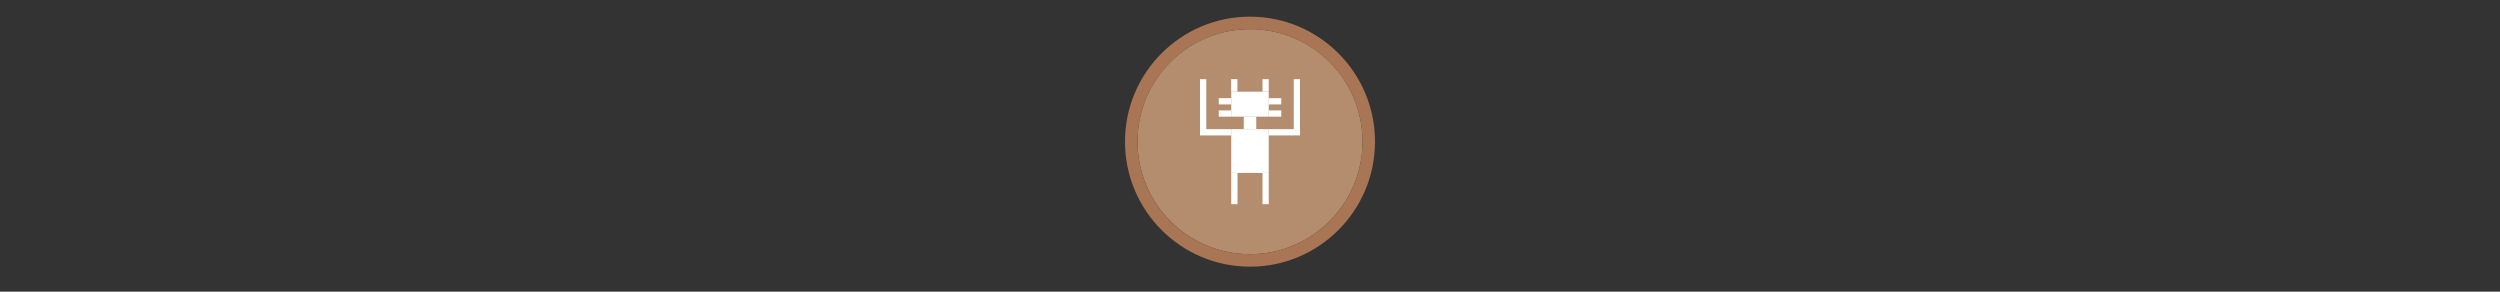 <svg width="300" height="35" viewBox="0 0 300 35" fill="none" xmlns="http://www.w3.org/2000/svg" version="1.1" id="svg4">

<rect x="0" y="0" width="300" height="35" fill="#333333" stroke="none"/>

<g transform="translate(135, 2) scale(1.5 1.5) "> 

<g clip-path="url(#clip0)">
<path opacity="0.958" d="M9.999 1C14.963 1 19 5.002 19 10C19 14.966 14.963 19 9.999 19C5.037 19 1 14.966 1 10C1 5.002 5.037 1 9.999 1Z" fill="#BA9171"/>
<path opacity="0.95" fill-rule="evenodd" clip-rule="evenodd" d="M10 19C14.971 19 19 14.971 19 10C19 5.029 14.971 1 10 1C5.029 1 1 5.029 1 10C1 14.971 5.029 19 10 19ZM10 20C15.523 20 20 15.523 20 10C20 4.477 15.523 0 10 0C4.477 0 0 4.477 0 10C0 15.523 4.477 20 10 20Z" fill="#AF7A57"/>
</g>
<defs>
<clipPath id="clip0">
<path d="M0 0H20V20H0V0Z" fill="white"/>
</clipPath>
</defs>

</g>


<g transform="translate(141, 8) scale(0.375 0.375) "> 
<rect style="color:#000;clip100-rule:nonzero;display:inline;overflow:visible;visibility:visible;opacity:1;isolation:auto;mix-blend-mode:normal;color-interpolation:sRGB;color-interpolation-filters:linearRGB;solid-color:#000;solid-opacity:1;vector-effect:none;fill:#fff;fill-opacity:1;fill-rule:nonzero;stroke:none;stroke-width:0;stroke-linecap:round;stroke-linejoin:round;stroke-miterlimit:4;stroke-dasharray:none;stroke-dashoffset:0;stroke-opacity:1;marker:none;paint-order:normal;color-rendering:auto;image-rendering:auto;shape-rendering:auto;text-rendering:auto;enable-background:accumulate" id="rect819" width="12" height="8" x="18" y="8" ry="0"/><path style="fill:none;fill-rule:evenodd;stroke:#fff;stroke-width:4;stroke-linecap:butt;stroke-linejoin:miter;stroke-opacity:1;stroke-miterlimit:4;stroke-dasharray:none" d="M24 16v4" id="path821"/><rect style="color:#000;clip100-rule:nonzero;display:inline;overflow:visible;visibility:visible;opacity:1;isolation:auto;mix-blend-mode:normal;color-interpolation:sRGB;color-interpolation-filters:linearRGB;solid-color:#000;solid-opacity:1;vector-effect:none;fill:#fff;fill-opacity:1;fill-rule:nonzero;stroke:none;stroke-width:0;stroke-linecap:round;stroke-linejoin:round;stroke-miterlimit:4;stroke-dasharray:none;stroke-dashoffset:0;stroke-opacity:1;marker:none;paint-order:normal;color-rendering:auto;image-rendering:auto;shape-rendering:auto;text-rendering:auto;enable-background:accumulate" id="rect819-3" width="12" height="14" x="18" y="20" ry="0"/><path style="fill:none;fill-rule:evenodd;stroke:#fff;stroke-width:2;stroke-linecap:butt;stroke-linejoin:miter;stroke-miterlimit:4;stroke-dasharray:none;stroke-opacity:1" d="M19 34v10" id="path838"/><path style="fill:none;fill-rule:evenodd;stroke:#fff;stroke-width:2;stroke-linecap:butt;stroke-linejoin:miter;stroke-miterlimit:4;stroke-dasharray:none;stroke-opacity:1" d="M29 34v10" id="path838-6"/><path style="fill:none;fill-rule:evenodd;stroke:#fff;stroke-width:2;stroke-linecap:butt;stroke-linejoin:miter;stroke-miterlimit:4;stroke-dasharray:none;stroke-opacity:1" d="M18.97 4v4" id="path838-7"/><path style="fill:none;fill-rule:evenodd;stroke:#fff;stroke-width:2;stroke-linecap:butt;stroke-linejoin:miter;stroke-miterlimit:4;stroke-dasharray:none;stroke-opacity:1" d="M29 4v4" id="path838-7-5"/><path style="fill:none;fill-rule:evenodd;stroke:#fff;stroke-width:2;stroke-linecap:butt;stroke-linejoin:miter;stroke-miterlimit:4;stroke-dasharray:none;stroke-opacity:1" d="M39 4v17h-9" id="path838-6-3"/><path style="fill:none;fill-rule:evenodd;stroke:#fff;stroke-width:2;stroke-linecap:butt;stroke-linejoin:miter;stroke-miterlimit:4;stroke-dasharray:none;stroke-opacity:1" d="M9 4v17h9" id="path838-6-3-5"/><path style="fill:none;fill-rule:evenodd;stroke:#fff;stroke-width:2;stroke-linecap:butt;stroke-linejoin:miter;stroke-miterlimit:4;stroke-dasharray:none;stroke-opacity:1" d="M34 11.08h-4" id="path838-7-5-2"/><path style="fill:none;fill-rule:evenodd;stroke:#fff;stroke-width:2;stroke-linecap:butt;stroke-linejoin:miter;stroke-miterlimit:4;stroke-dasharray:none;stroke-opacity:1" d="M18 11.08h-4" id="path838-7-5-2-9"/><path style="fill:none;fill-rule:evenodd;stroke:#fff;stroke-width:2;stroke-linecap:butt;stroke-linejoin:miter;stroke-miterlimit:4;stroke-dasharray:none;stroke-opacity:1" d="M34 15h-4" id="path838-7-5-2-1"/><path style="fill:none;fill-rule:evenodd;stroke:#fff;stroke-width:2;stroke-linecap:butt;stroke-linejoin:miter;stroke-miterlimit:4;stroke-dasharray:none;stroke-opacity:1" d="M18 15h-4" id="path838-7-5-2-1-2"/>
</g>

</svg>